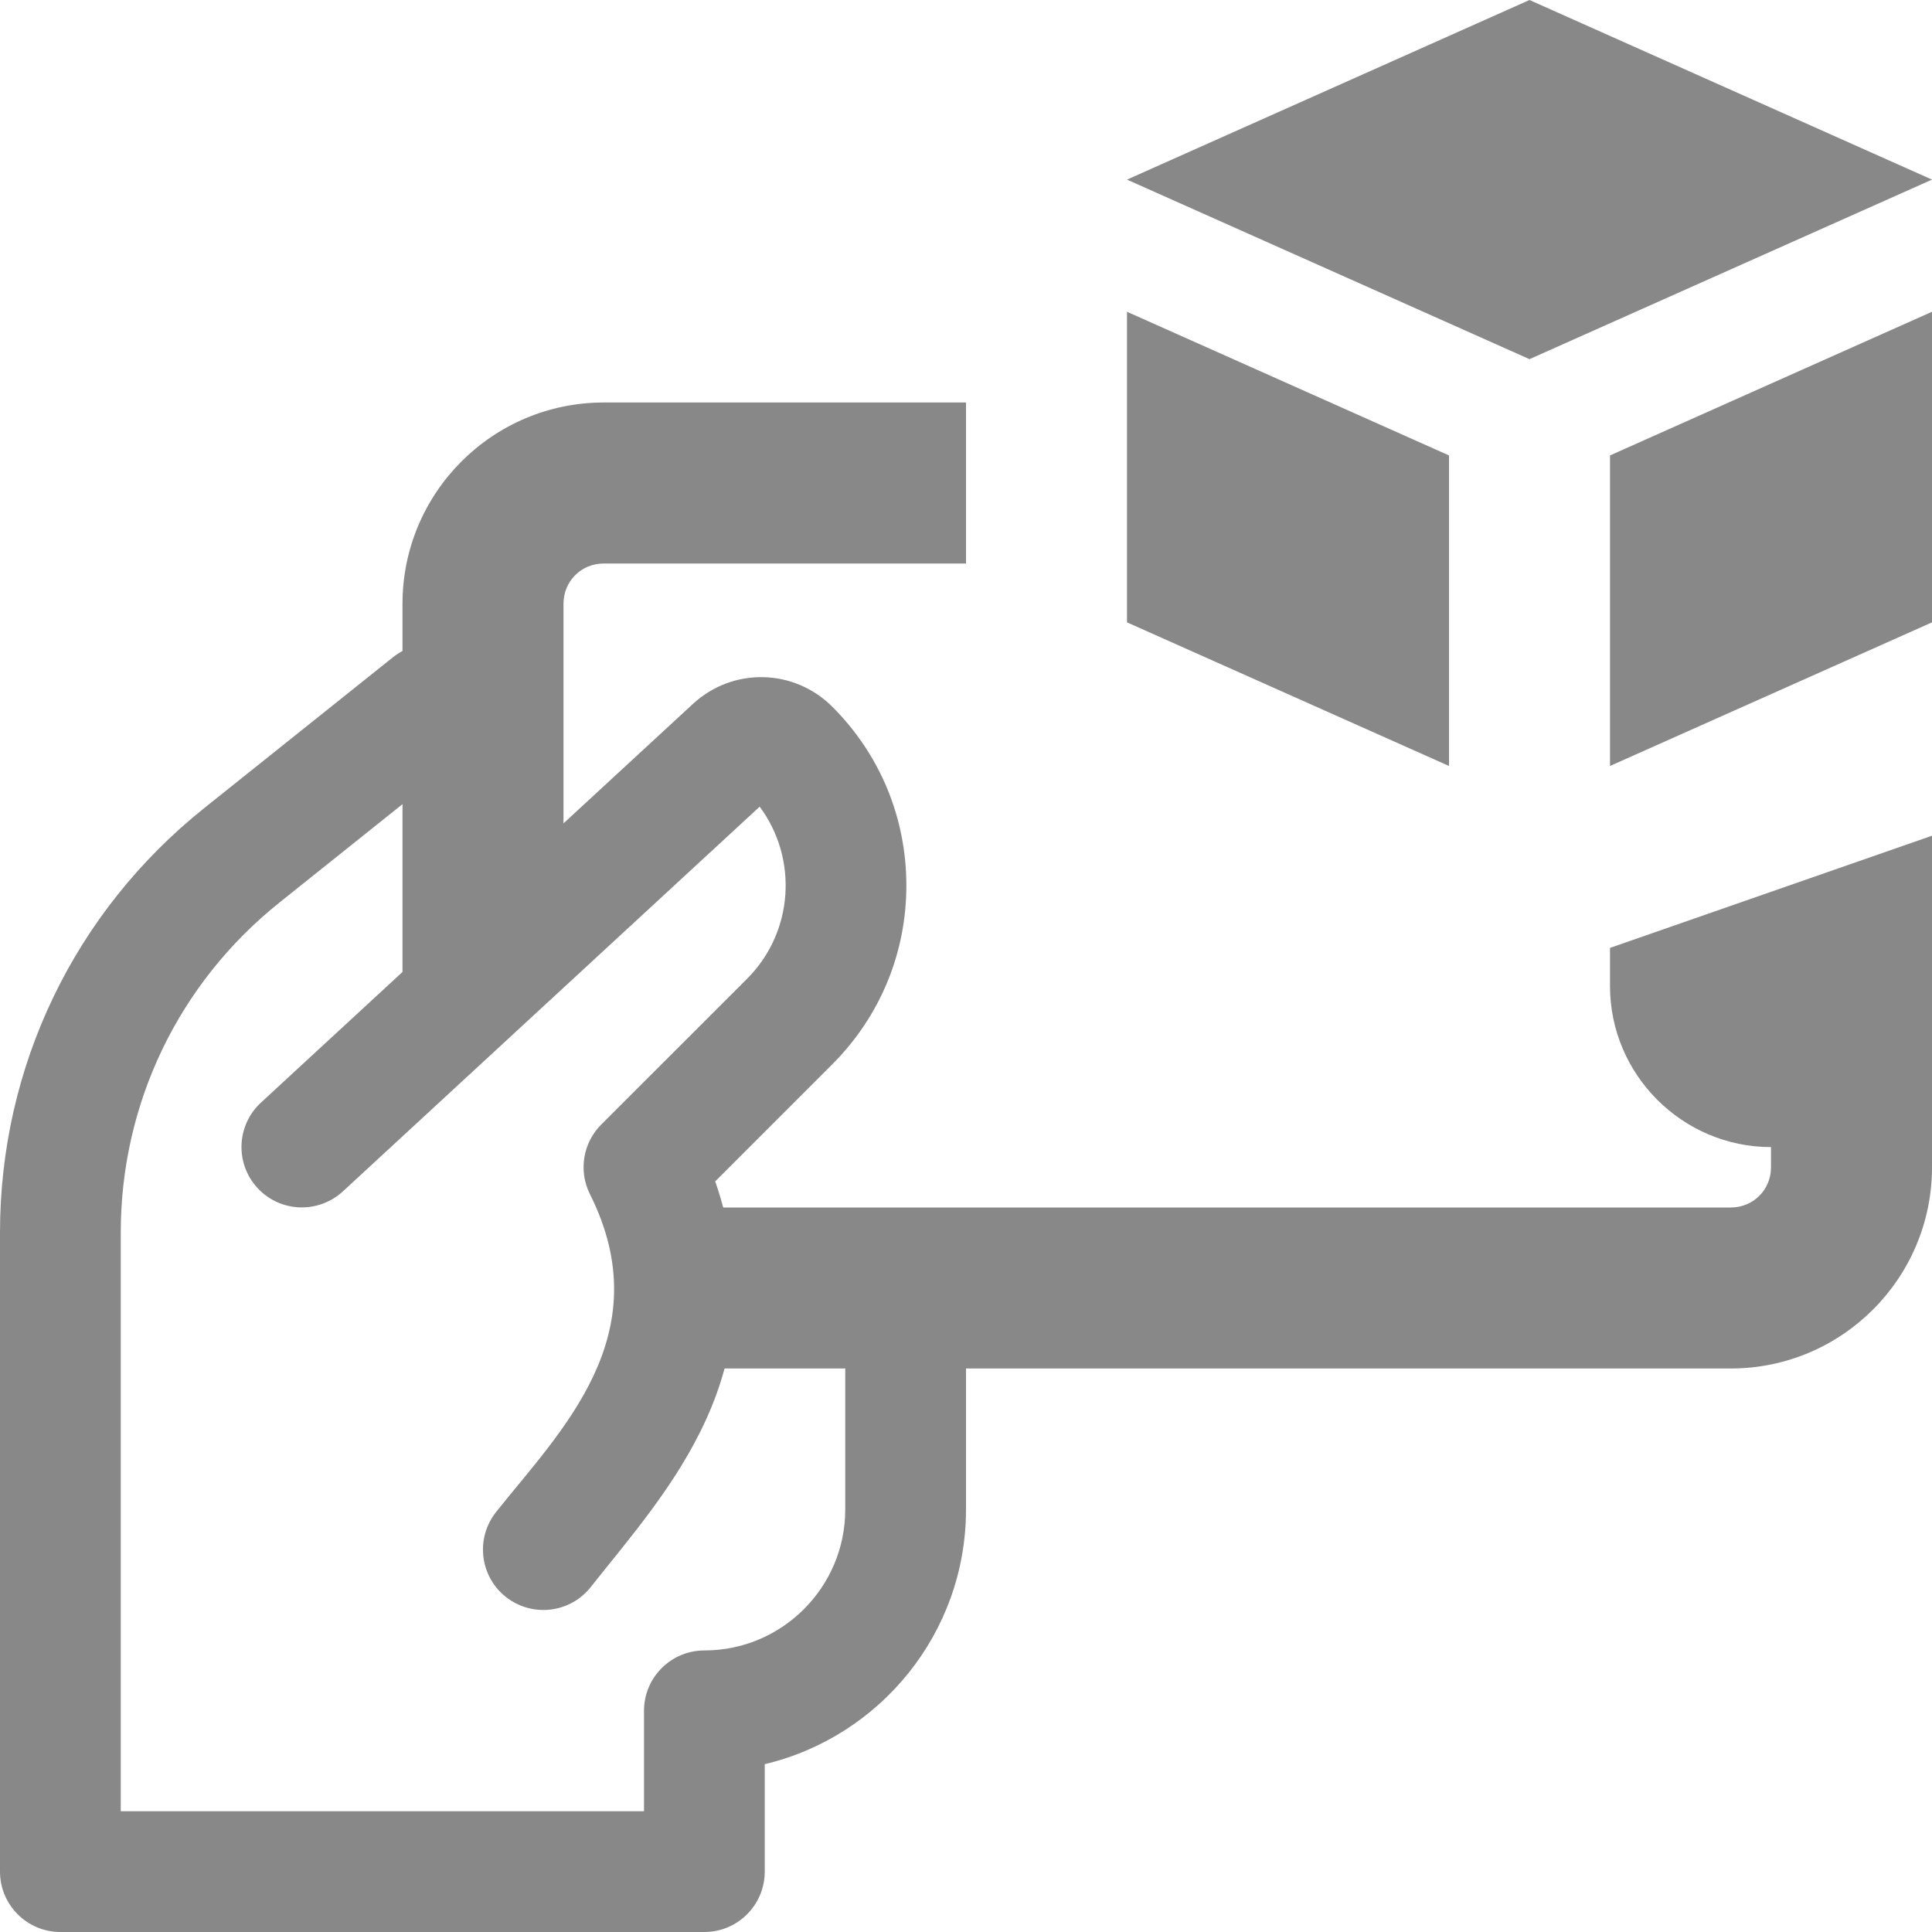 <svg width="30" height="30" viewBox="0 0 30 30" fill="none" xmlns="http://www.w3.org/2000/svg">
<g clip-path="url(#clip0)">
<path d="M7.855 24.797C7.449 24.476 7.381 23.886 7.702 23.48C8.694 22.23 10.258 20.735 9.161 18.544C8.98 18.183 9.051 17.746 9.337 17.461L11.6 15.199C12.328 14.471 12.393 13.329 11.796 12.526L5.324 18.5C4.942 18.85 4.351 18.828 3.999 18.448C3.647 18.066 3.671 17.474 4.051 17.122L10.76 10.93C11.379 10.359 12.329 10.379 12.925 10.975C13.666 11.716 14.074 12.701 14.074 13.75C14.074 14.799 13.665 15.784 12.925 16.525L11.106 18.344C12.121 21.3 10.361 23.142 9.172 24.645C8.849 25.052 8.26 25.117 7.855 24.797V24.797Z" fill="#888"/>
<path d="M10.938 30H0.938C0.42 30 0 29.58 0 29.062V19.14C0 16.561 1.155 14.16 3.17 12.549L6.103 10.205C6.508 9.882 7.099 9.947 7.42 10.352C7.742 10.758 7.678 11.346 7.272 11.67L4.34 14.014C2.774 15.266 1.875 17.135 1.875 19.14V28.125H10V26.565C10 26.047 10.42 25.628 10.938 25.628C12.144 25.628 13.125 24.646 13.125 23.44V20.625C13.125 20.108 13.545 19.688 14.062 19.688C14.58 19.688 15 20.108 15 20.625V23.44C15 25.358 13.665 26.969 11.875 27.394V29.062C11.875 29.58 11.455 30 10.938 30Z" fill="#888"/>
<path d="M15 6.25H9.375C7.65 6.25 6.25 7.65 6.25 9.375V16.375L8.75 14.062V9.375C8.75 9.025 9.025 8.75 9.375 8.75H15V6.25Z" fill="#888"/>
<path d="M25 14.719V15.312C25 16.688 26.125 17.812 27.5 17.812V18.125C27.5 18.475 27.225 18.75 26.875 18.75H10.25C10.387 19.163 10.45 19.6 10.45 20.038C10.45 20.45 10.387 20.85 10.275 21.25H26.875C28.6 21.25 30 19.85 30 18.125V12.977L25 14.719Z" fill="#888"/>
<path d="M23.75 0L30 2.789L23.75 5.577L17.5 2.789L23.75 0Z" fill="#888"/>
<path d="M25 7.072V11.894L30 9.664V4.841L25 7.072Z" fill="#888"/>
<path d="M22.5 7.072L17.5 4.841V9.664L22.5 11.894V7.072Z" fill="#888"/>
</g>
<defs>
<clipPath id="clip0">
<rect width="30" height="30" />
</clipPath>
</defs>
</svg>
